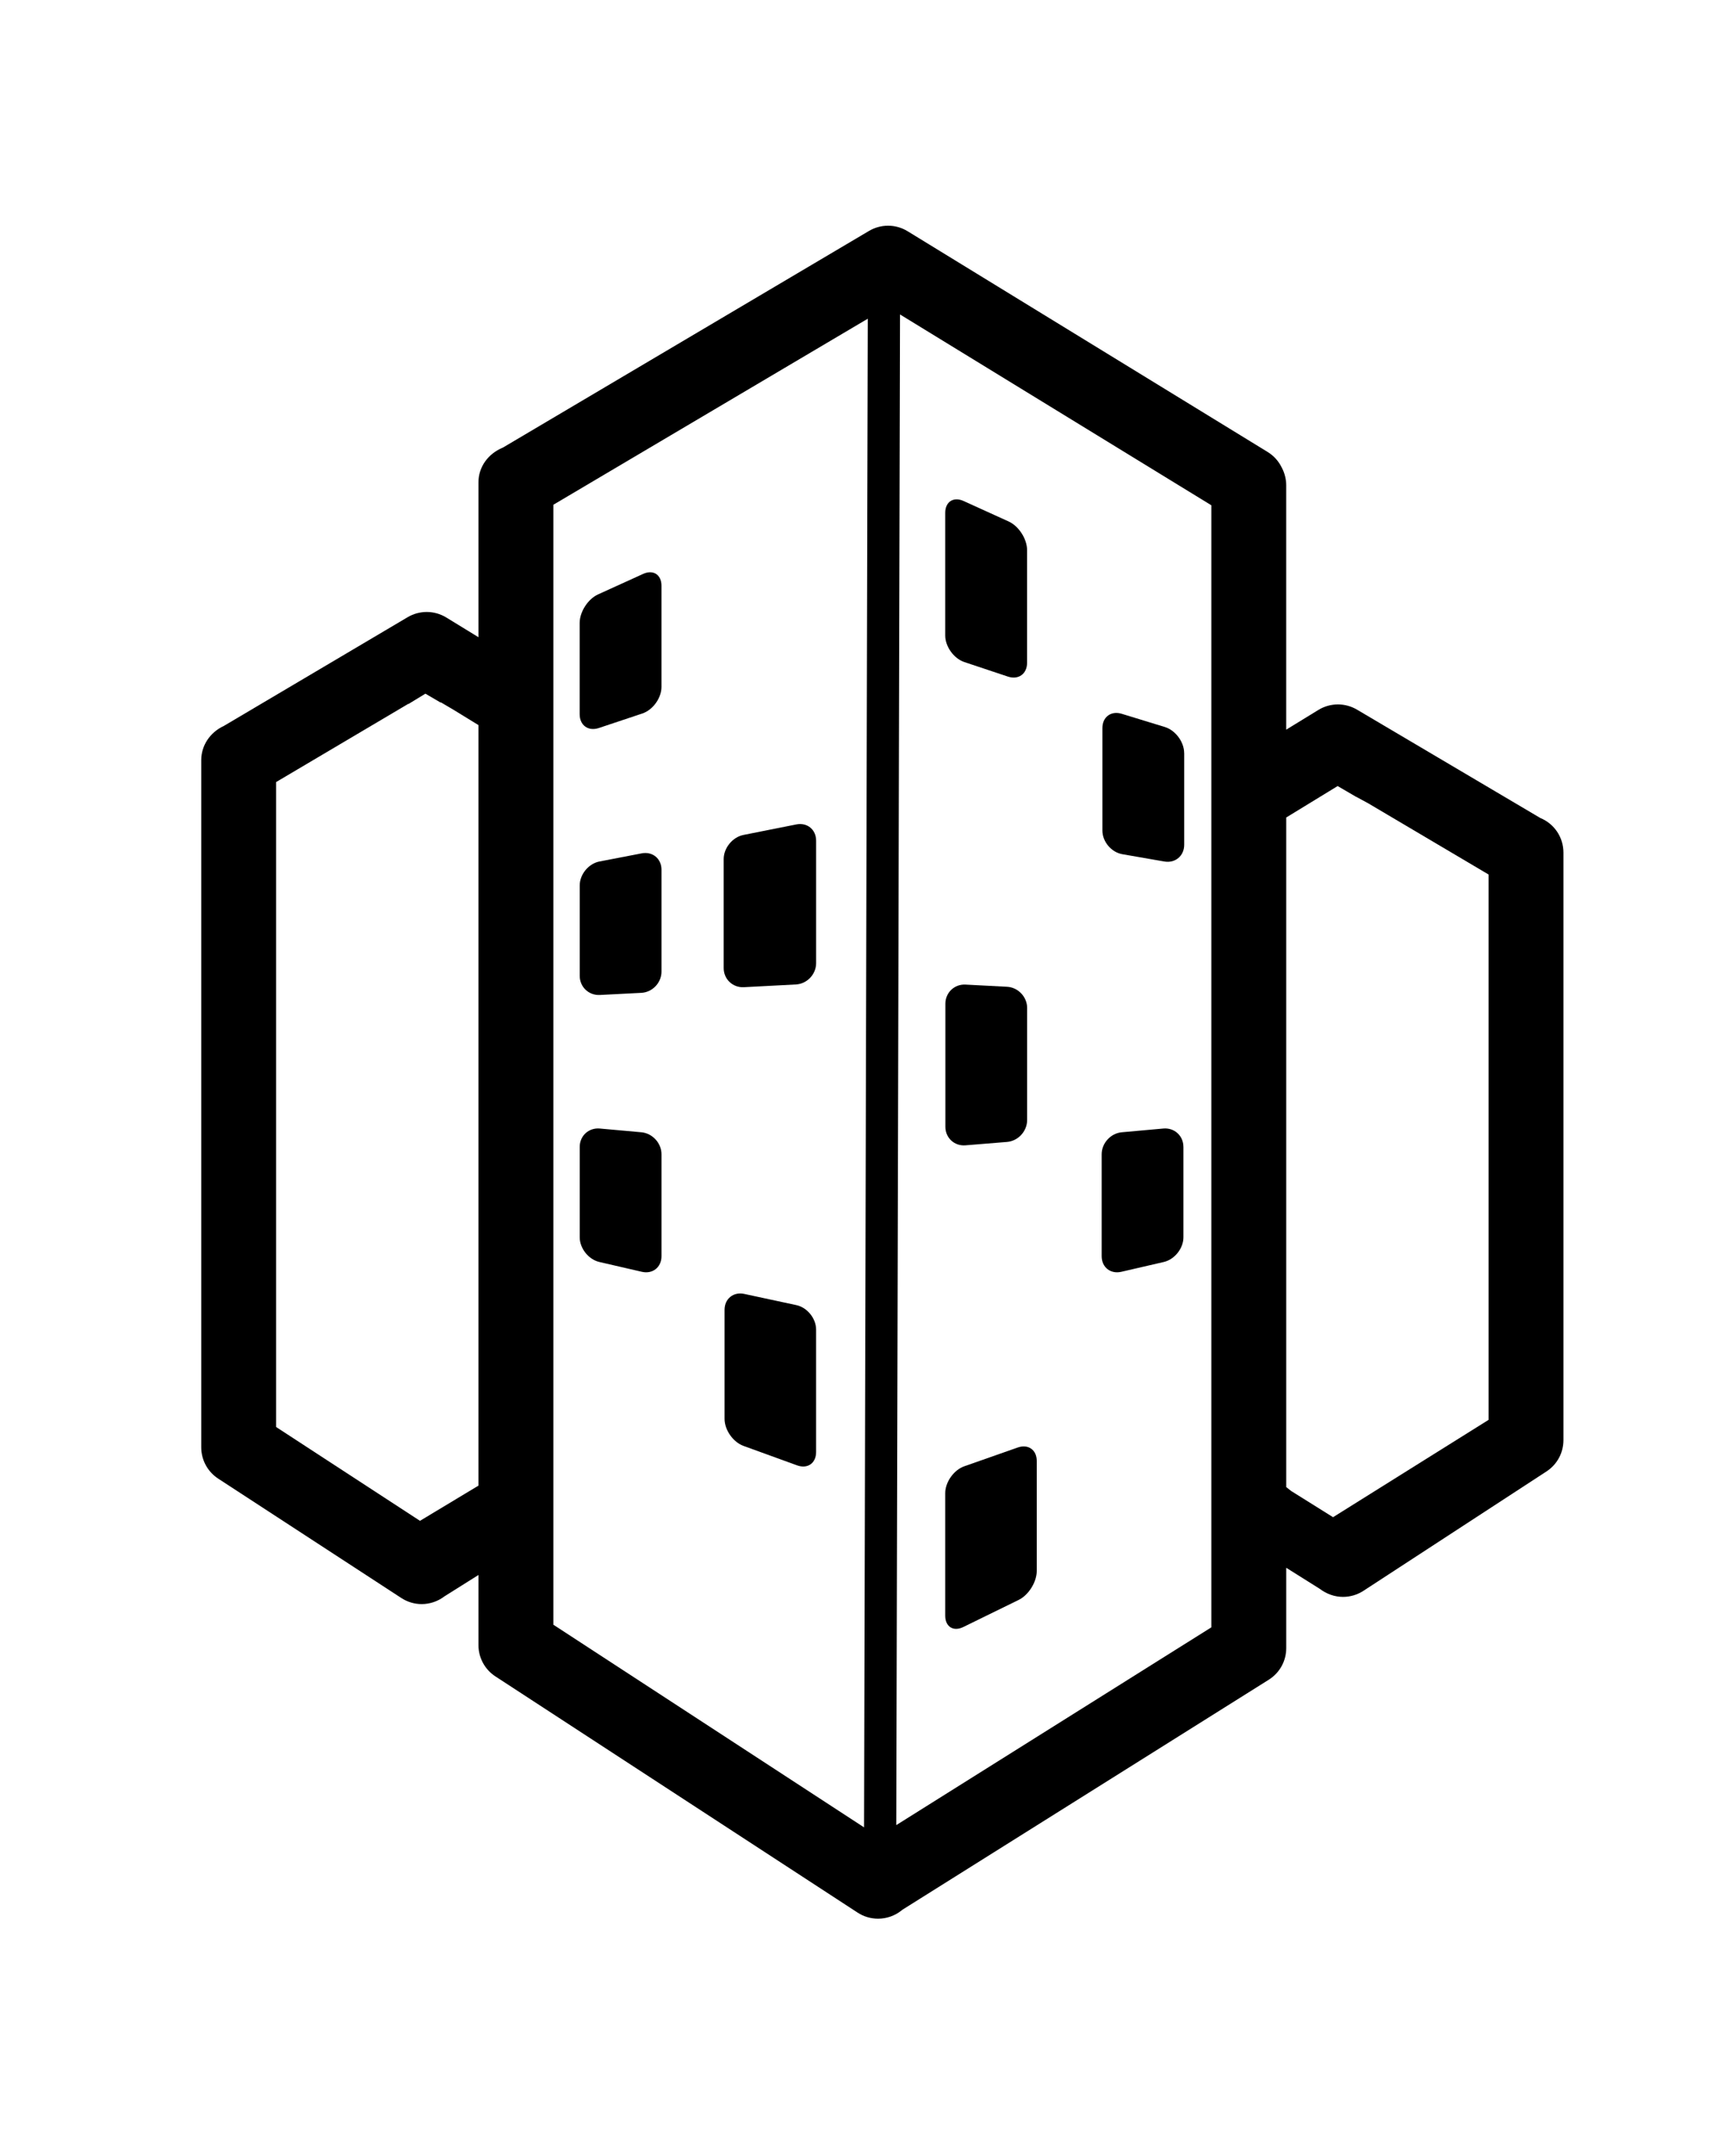 <?xml version="1.0" ?>
<svg xmlns="http://www.w3.org/2000/svg" xmlns:ev="http://www.w3.org/2001/xml-events" xmlns:xlink="http://www.w3.org/1999/xlink" baseProfile="full" enable-background="new 0 0 100 100" height="600px" version="1.1" viewBox="0 0 100 100" width="484px" x="0px" xml:space="preserve" y="0px">
	<defs/>
	<path d="M 11.592,31.783 L 11.592,71.344 C 11.592,72.074 11.958,72.751 12.572,73.151 L 23.115,80.021 C 23.466,80.25 23.873,80.373 24.291,80.373 C 24.763,80.373 25.229,80.214 25.603,79.927 L 27.561,78.697 L 27.561,82.731 C 27.561,83.463 27.926,84.138 28.54,84.538 L 49.403,98.137 C 49.753,98.366 50.16,98.486 50.581,98.486 C 51.069,98.486 51.549,98.319 51.929,98.013 L 51.998,97.961 L 73.08,84.731 C 73.714,84.334 74.092,83.651 74.092,82.905 L 74.092,78.282 L 76.013,79.488 C 76.425,79.8 76.89,79.958 77.362,79.958 C 77.781,79.958 78.187,79.837 78.54,79.608 L 89.081,72.737 C 89.695,72.338 90.06,71.662 90.06,70.93 L 90.06,37.106 C 90.06,36.229 89.537,35.446 88.726,35.112 L 78.169,28.875 C 77.837,28.679 77.457,28.574 77.07,28.574 C 76.674,28.574 76.284,28.683 75.944,28.891 L 74.091,30.027 L 74.091,15.961 C 74.091,15.632 74.013,15.301 73.868,15.004 L 73.823,14.917 C 73.643,14.553 73.365,14.249 73.016,14.036 L 52.282,1.33 C 51.943,1.122 51.553,1.012 51.156,1.012 C 50.77,1.012 50.389,1.116 50.057,1.313 L 28.972,13.785 C 28.091,14.15 27.561,14.923 27.561,15.787 L 27.561,24.704 L 25.708,23.569 C 25.367,23.361 24.979,23.251 24.58,23.251 C 24.196,23.251 23.815,23.355 23.483,23.551 L 12.897,29.811 C 12.088,30.185 11.592,30.949 11.592,31.783 M 74.092,73.636 L 74.092,35.084 L 74.381,34.907 L 77.053,33.274 L 78.125,33.899 L 78.125,33.894 L 78.827,34.275 L 85.747,38.367 L 85.747,69.766 L 76.789,75.37 L 74.377,73.862 L 74.092,73.636 M 51.629,93.098 L 51.845,6.122 L 69.779,17.109 L 69.779,81.711 L 51.629,93.098 M 31.874,17.079 L 49.988,6.366 L 49.773,93.228 L 41.512,87.842 L 35.856,84.155 L 31.874,81.559 L 31.874,17.079 L 31.874,17.079 M 15.905,33.044 L 23.526,28.537 L 23.526,28.552 L 24.505,27.955 L 25.382,28.468 L 25.382,28.447 L 26.09,28.862 L 27.56,29.764 L 27.56,73.553 L 24.193,75.579 L 15.904,70.176 L 15.904,33.044 L 15.905,33.044"/>
	<path d="M 33.394,54.05 C 33.394,53.411 33.914,52.935 34.551,52.992 L 36.947,53.208 C 37.584,53.265 38.104,53.834 38.104,54.472 L 38.104,60.342 C 38.104,60.98 37.595,61.385 36.973,61.241 L 34.525,60.676 C 33.903,60.532 33.394,59.893 33.394,59.254 L 33.394,54.05"/>
	<path d="M 33.394,38.997 C 33.394,38.358 33.906,37.737 34.533,37.617 L 36.964,37.149 C 37.592,37.029 38.104,37.453 38.104,38.091 L 38.104,43.96 C 38.104,44.598 37.583,45.147 36.944,45.18 L 34.554,45.303 C 33.916,45.336 33.394,44.84 33.394,44.201 L 33.394,38.997 L 33.394,38.997"/>
	<path d="M 37.046,21.06 C 37.628,20.795 38.103,21.102 38.103,21.74 L 38.103,27.568 C 38.103,28.207 37.607,28.894 37.001,29.096 L 34.493,29.933 C 33.887,30.135 33.391,29.778 33.391,29.139 L 33.391,23.883 C 33.391,23.245 33.867,22.506 34.448,22.241 L 37.046,21.06"/>
	<path d="M 45.875,63.16 C 46.5,63.295 47.01,63.929 47.01,64.566 L 47.01,71.622 C 47.01,72.26 46.519,72.605 45.919,72.387 L 42.828,71.265 C 42.228,71.047 41.737,70.347 41.737,69.708 L 41.737,63.43 C 41.737,62.792 42.249,62.38 42.873,62.515 L 45.875,63.16"/>
	<path d="M 45.872,35.483 C 46.499,35.359 47.011,35.779 47.011,36.418 L 47.011,43.474 C 47.011,44.112 46.49,44.662 45.851,44.697 L 42.847,44.855 C 42.208,44.888 41.687,44.393 41.687,43.755 L 41.687,37.476 C 41.687,36.838 42.199,36.213 42.826,36.089 L 45.872,35.483"/>
	<path d="M 68.169,54.05 C 68.169,53.411 67.649,52.935 67.013,52.992 L 64.617,53.208 C 63.98,53.265 63.46,53.834 63.46,54.472 L 63.46,60.342 C 63.46,60.98 63.969,61.385 64.592,61.241 L 67.039,60.676 C 67.661,60.532 68.17,59.893 68.17,59.254 L 68.17,54.05 L 68.169,54.05"/>
	<path d="M 59.167,46.051 C 59.167,45.413 58.646,44.863 58.008,44.83 L 55.617,44.705 C 54.979,44.671 54.458,45.166 54.458,45.805 L 54.458,52.893 C 54.458,53.532 54.978,54.012 55.614,53.959 L 58.01,53.764 C 58.647,53.712 59.166,53.148 59.166,52.509 L 59.166,46.051 L 59.167,46.051"/>
	<path d="M 68.212,31.376 C 68.212,30.737 67.712,30.062 67.101,29.875 L 64.613,29.113 C 64.003,28.926 63.502,29.296 63.502,29.934 L 63.502,35.837 C 63.502,36.476 64.018,37.087 64.647,37.197 L 67.069,37.618 C 67.699,37.728 68.214,37.294 68.214,36.656 L 68.214,31.376 L 68.212,31.376"/>
	<path d="M 55.506,16.862 C 54.925,16.598 54.449,16.904 54.449,17.543 L 54.449,24.607 C 54.449,25.245 54.945,25.933 55.55,26.135 L 58.061,26.972 C 58.666,27.174 59.163,26.816 59.163,26.179 L 59.163,19.686 C 59.163,19.047 58.686,18.309 58.106,18.043 L 55.506,16.862"/>
	<path d="M 55.545,72.439 C 54.942,72.652 54.449,73.347 54.449,73.986 L 54.449,81.041 C 54.449,81.68 54.919,81.973 55.492,81.692 L 58.678,80.133 C 59.252,79.854 59.721,79.101 59.721,78.462 L 59.721,72.133 C 59.721,71.494 59.229,71.145 58.627,71.357 L 55.545,72.439"/>
</svg>
